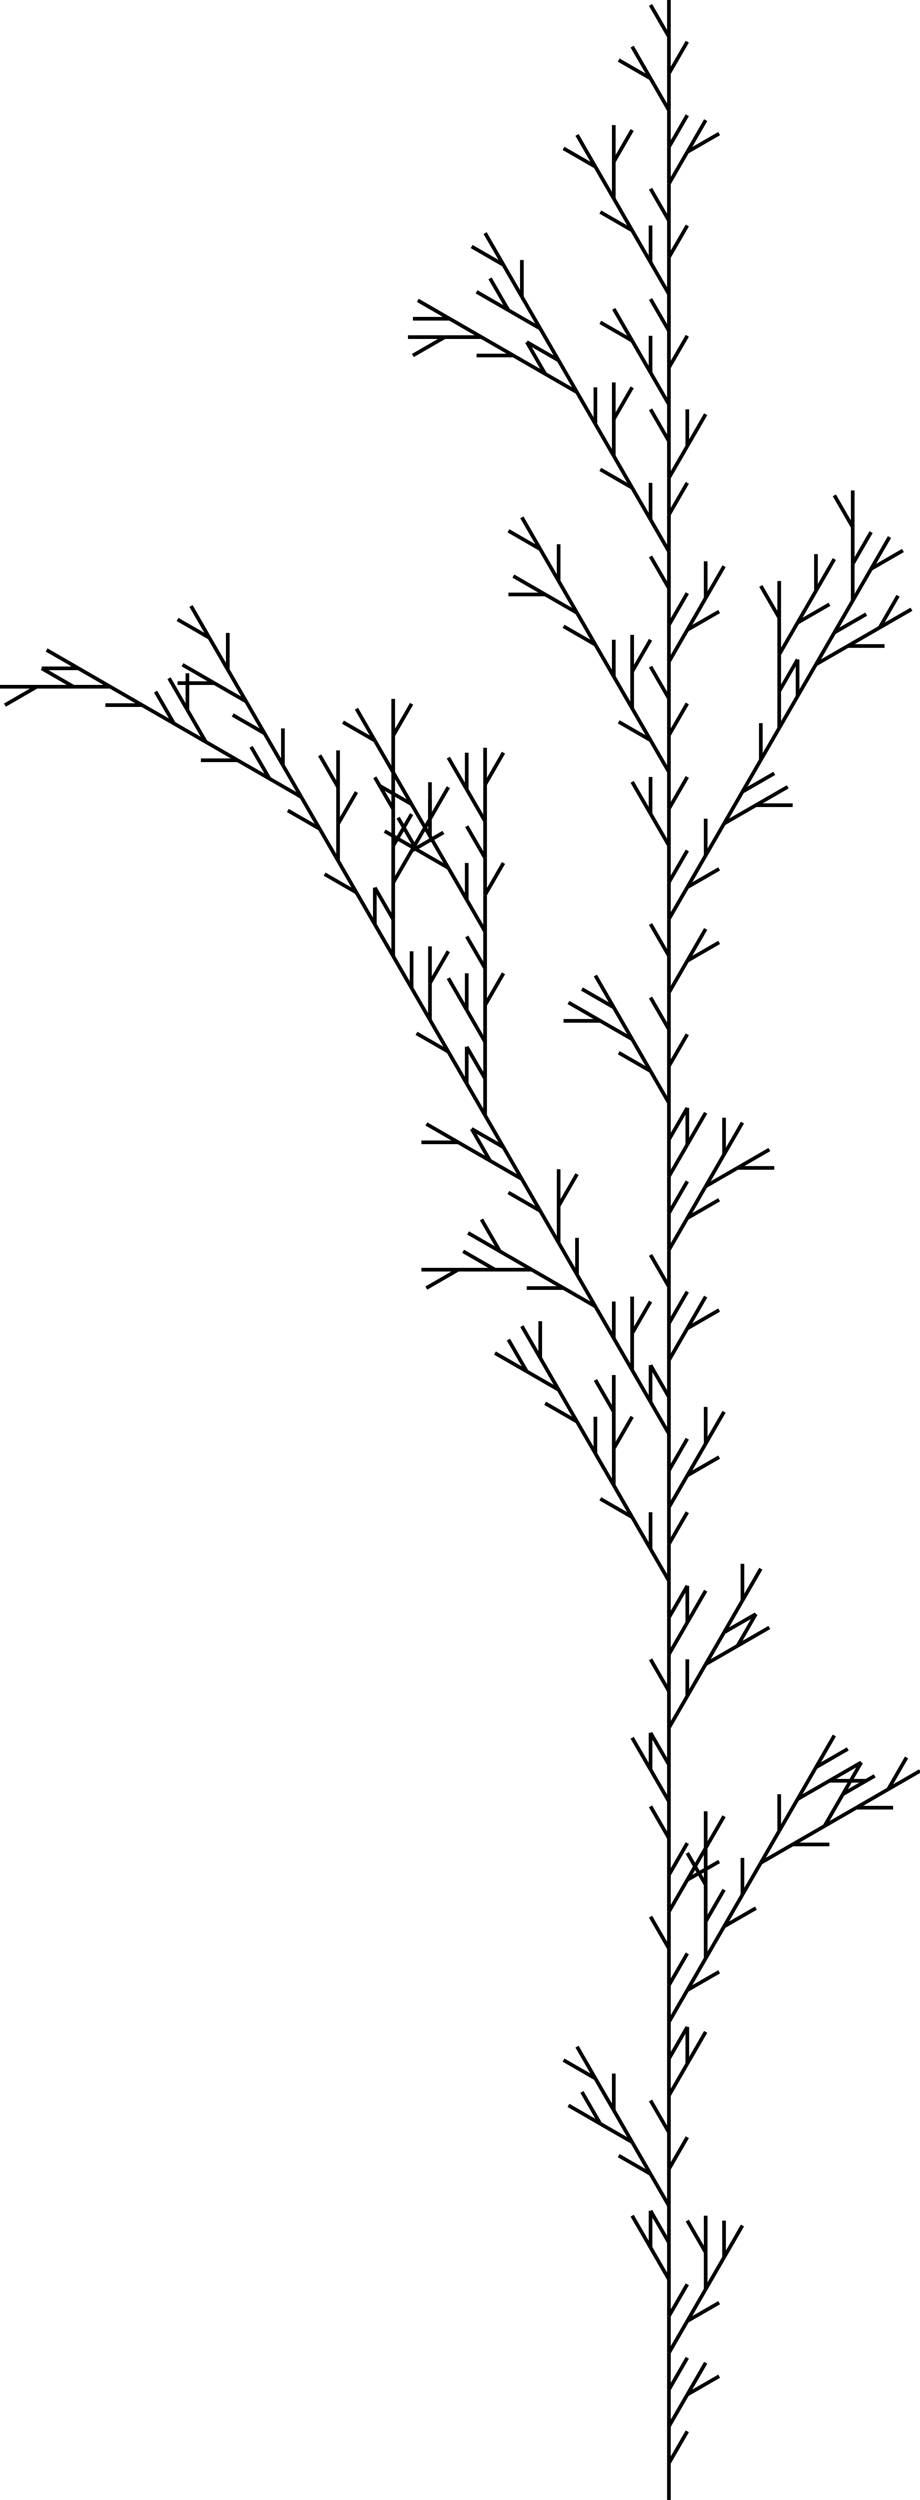 <svg width="250.263" height="680.0" xmlns="http://www.w3.org/2000/svg">
<line x1="181.962" y1="680.0" x2="181.962" y2="670.0" stroke="black" stroke-width="1"/>
<line x1="181.962" y1="670.0" x2="186.962" y2="661.34" stroke="black" stroke-width="1"/>
<line x1="181.962" y1="670.0" x2="181.962" y2="660.0" stroke="black" stroke-width="1"/>
<line x1="181.962" y1="660.0" x2="186.962" y2="651.34" stroke="black" stroke-width="1"/>
<line x1="186.962" y1="651.34" x2="195.622" y2="646.34" stroke="black" stroke-width="1"/>
<line x1="186.962" y1="651.34" x2="191.962" y2="642.679" stroke="black" stroke-width="1"/>
<line x1="181.962" y1="660.0" x2="181.962" y2="650.0" stroke="black" stroke-width="1"/>
<line x1="181.962" y1="650.0" x2="186.962" y2="641.34" stroke="black" stroke-width="1"/>
<line x1="181.962" y1="650.0" x2="181.962" y2="640.0" stroke="black" stroke-width="1"/>
<line x1="181.962" y1="640.0" x2="186.962" y2="631.34" stroke="black" stroke-width="1"/>
<line x1="186.962" y1="631.34" x2="195.622" y2="626.34" stroke="black" stroke-width="1"/>
<line x1="186.962" y1="631.34" x2="191.962" y2="622.679" stroke="black" stroke-width="1"/>
<line x1="191.962" y1="622.679" x2="191.962" y2="612.679" stroke="black" stroke-width="1"/>
<line x1="191.962" y1="612.679" x2="186.962" y2="604.019" stroke="black" stroke-width="1"/>
<line x1="191.962" y1="612.679" x2="191.962" y2="602.679" stroke="black" stroke-width="1"/>
<line x1="191.962" y1="622.679" x2="196.962" y2="614.019" stroke="black" stroke-width="1"/>
<line x1="196.962" y1="614.019" x2="196.962" y2="604.019" stroke="black" stroke-width="1"/>
<line x1="196.962" y1="614.019" x2="201.962" y2="605.359" stroke="black" stroke-width="1"/>
<line x1="181.962" y1="640.0" x2="181.962" y2="630.0" stroke="black" stroke-width="1"/>
<line x1="181.962" y1="630.0" x2="186.962" y2="621.34" stroke="black" stroke-width="1"/>
<line x1="181.962" y1="630.0" x2="181.962" y2="620.0" stroke="black" stroke-width="1"/>
<line x1="181.962" y1="620.0" x2="176.962" y2="611.34" stroke="black" stroke-width="1"/>
<line x1="176.962" y1="611.34" x2="176.962" y2="601.34" stroke="black" stroke-width="1"/>
<line x1="176.962" y1="611.34" x2="171.962" y2="602.679" stroke="black" stroke-width="1"/>
<line x1="181.962" y1="620.0" x2="181.962" y2="610.0" stroke="black" stroke-width="1"/>
<line x1="181.962" y1="610.0" x2="176.962" y2="601.34" stroke="black" stroke-width="1"/>
<line x1="181.962" y1="610.0" x2="181.962" y2="600.0" stroke="black" stroke-width="1"/>
<line x1="181.962" y1="600.0" x2="176.962" y2="591.34" stroke="black" stroke-width="1"/>
<line x1="176.962" y1="591.34" x2="168.301" y2="586.34" stroke="black" stroke-width="1"/>
<line x1="176.962" y1="591.34" x2="171.962" y2="582.679" stroke="black" stroke-width="1"/>
<line x1="171.962" y1="582.679" x2="163.301" y2="577.679" stroke="black" stroke-width="1"/>
<line x1="163.301" y1="577.679" x2="158.301" y2="569.019" stroke="black" stroke-width="1"/>
<line x1="163.301" y1="577.679" x2="154.641" y2="572.679" stroke="black" stroke-width="1"/>
<line x1="171.962" y1="582.679" x2="166.962" y2="574.019" stroke="black" stroke-width="1"/>
<line x1="166.962" y1="574.019" x2="166.962" y2="564.019" stroke="black" stroke-width="1"/>
<line x1="166.962" y1="574.019" x2="161.962" y2="565.359" stroke="black" stroke-width="1"/>
<line x1="161.962" y1="565.359" x2="153.301" y2="560.359" stroke="black" stroke-width="1"/>
<line x1="161.962" y1="565.359" x2="156.962" y2="556.699" stroke="black" stroke-width="1"/>
<line x1="181.962" y1="600.0" x2="181.962" y2="590.0" stroke="black" stroke-width="1"/>
<line x1="181.962" y1="590.0" x2="186.962" y2="581.34" stroke="black" stroke-width="1"/>
<line x1="181.962" y1="590.0" x2="181.962" y2="580.0" stroke="black" stroke-width="1"/>
<line x1="181.962" y1="580.0" x2="176.962" y2="571.34" stroke="black" stroke-width="1"/>
<line x1="181.962" y1="580.0" x2="181.962" y2="570.0" stroke="black" stroke-width="1"/>
<line x1="181.962" y1="570.0" x2="186.962" y2="561.34" stroke="black" stroke-width="1"/>
<line x1="186.962" y1="561.34" x2="186.962" y2="551.34" stroke="black" stroke-width="1"/>
<line x1="186.962" y1="561.34" x2="191.962" y2="552.679" stroke="black" stroke-width="1"/>
<line x1="181.962" y1="570.0" x2="181.962" y2="560.0" stroke="black" stroke-width="1"/>
<line x1="181.962" y1="560.0" x2="186.962" y2="551.34" stroke="black" stroke-width="1"/>
<line x1="181.962" y1="560.0" x2="181.962" y2="550.0" stroke="black" stroke-width="1"/>
<line x1="181.962" y1="550.0" x2="186.962" y2="541.34" stroke="black" stroke-width="1"/>
<line x1="186.962" y1="541.34" x2="195.622" y2="536.34" stroke="black" stroke-width="1"/>
<line x1="186.962" y1="541.34" x2="191.962" y2="532.679" stroke="black" stroke-width="1"/>
<line x1="191.962" y1="532.679" x2="191.962" y2="522.679" stroke="black" stroke-width="1"/>
<line x1="191.962" y1="522.679" x2="196.962" y2="514.019" stroke="black" stroke-width="1"/>
<line x1="191.962" y1="522.679" x2="191.962" y2="512.679" stroke="black" stroke-width="1"/>
<line x1="191.962" y1="512.679" x2="186.962" y2="504.019" stroke="black" stroke-width="1"/>
<line x1="191.962" y1="512.679" x2="191.962" y2="502.679" stroke="black" stroke-width="1"/>
<line x1="191.962" y1="532.679" x2="196.962" y2="524.019" stroke="black" stroke-width="1"/>
<line x1="196.962" y1="524.019" x2="205.622" y2="519.019" stroke="black" stroke-width="1"/>
<line x1="196.962" y1="524.019" x2="201.962" y2="515.359" stroke="black" stroke-width="1"/>
<line x1="201.962" y1="515.359" x2="201.962" y2="505.359" stroke="black" stroke-width="1"/>
<line x1="201.962" y1="515.359" x2="206.962" y2="506.699" stroke="black" stroke-width="1"/>
<line x1="206.962" y1="506.699" x2="215.622" y2="501.699" stroke="black" stroke-width="1"/>
<line x1="215.622" y1="501.699" x2="225.622" y2="501.699" stroke="black" stroke-width="1"/>
<line x1="215.622" y1="501.699" x2="224.282" y2="496.699" stroke="black" stroke-width="1"/>
<line x1="224.282" y1="496.699" x2="229.282" y2="488.038" stroke="black" stroke-width="1"/>
<line x1="229.282" y1="488.038" x2="237.942" y2="483.038" stroke="black" stroke-width="1"/>
<line x1="229.282" y1="488.038" x2="234.282" y2="479.378" stroke="black" stroke-width="1"/>
<line x1="224.282" y1="496.699" x2="232.942" y2="491.699" stroke="black" stroke-width="1"/>
<line x1="232.942" y1="491.699" x2="242.942" y2="491.699" stroke="black" stroke-width="1"/>
<line x1="232.942" y1="491.699" x2="241.603" y2="486.699" stroke="black" stroke-width="1"/>
<line x1="241.603" y1="486.699" x2="246.603" y2="478.038" stroke="black" stroke-width="1"/>
<line x1="241.603" y1="486.699" x2="250.263" y2="481.699" stroke="black" stroke-width="1"/>
<line x1="206.962" y1="506.699" x2="211.962" y2="498.038" stroke="black" stroke-width="1"/>
<line x1="211.962" y1="498.038" x2="211.962" y2="488.038" stroke="black" stroke-width="1"/>
<line x1="211.962" y1="498.038" x2="216.962" y2="489.378" stroke="black" stroke-width="1"/>
<line x1="216.962" y1="489.378" x2="225.622" y2="484.378" stroke="black" stroke-width="1"/>
<line x1="225.622" y1="484.378" x2="235.622" y2="484.378" stroke="black" stroke-width="1"/>
<line x1="225.622" y1="484.378" x2="234.282" y2="479.378" stroke="black" stroke-width="1"/>
<line x1="216.962" y1="489.378" x2="221.962" y2="480.718" stroke="black" stroke-width="1"/>
<line x1="221.962" y1="480.718" x2="230.622" y2="475.718" stroke="black" stroke-width="1"/>
<line x1="221.962" y1="480.718" x2="226.962" y2="472.058" stroke="black" stroke-width="1"/>
<line x1="181.962" y1="550.0" x2="181.962" y2="540.0" stroke="black" stroke-width="1"/>
<line x1="181.962" y1="540.0" x2="186.962" y2="531.34" stroke="black" stroke-width="1"/>
<line x1="181.962" y1="540.0" x2="181.962" y2="530.0" stroke="black" stroke-width="1"/>
<line x1="181.962" y1="530.0" x2="176.962" y2="521.34" stroke="black" stroke-width="1"/>
<line x1="181.962" y1="530.0" x2="181.962" y2="520.0" stroke="black" stroke-width="1"/>
<line x1="181.962" y1="520.0" x2="186.962" y2="511.34" stroke="black" stroke-width="1"/>
<line x1="186.962" y1="511.34" x2="195.622" y2="506.34" stroke="black" stroke-width="1"/>
<line x1="186.962" y1="511.34" x2="191.962" y2="502.679" stroke="black" stroke-width="1"/>
<line x1="191.962" y1="502.679" x2="191.962" y2="492.679" stroke="black" stroke-width="1"/>
<line x1="191.962" y1="502.679" x2="196.962" y2="494.019" stroke="black" stroke-width="1"/>
<line x1="181.962" y1="520.0" x2="181.962" y2="510.0" stroke="black" stroke-width="1"/>
<line x1="181.962" y1="510.0" x2="186.962" y2="501.34" stroke="black" stroke-width="1"/>
<line x1="181.962" y1="510.0" x2="181.962" y2="500.0" stroke="black" stroke-width="1"/>
<line x1="181.962" y1="500.0" x2="176.962" y2="491.34" stroke="black" stroke-width="1"/>
<line x1="181.962" y1="500.0" x2="181.962" y2="490.0" stroke="black" stroke-width="1"/>
<line x1="181.962" y1="490.0" x2="176.962" y2="481.34" stroke="black" stroke-width="1"/>
<line x1="176.962" y1="481.34" x2="176.962" y2="471.34" stroke="black" stroke-width="1"/>
<line x1="176.962" y1="481.34" x2="171.962" y2="472.679" stroke="black" stroke-width="1"/>
<line x1="181.962" y1="490.0" x2="181.962" y2="480.0" stroke="black" stroke-width="1"/>
<line x1="181.962" y1="480.0" x2="176.962" y2="471.34" stroke="black" stroke-width="1"/>
<line x1="181.962" y1="480.0" x2="181.962" y2="470.0" stroke="black" stroke-width="1"/>
<line x1="181.962" y1="470.0" x2="186.962" y2="461.34" stroke="black" stroke-width="1"/>
<line x1="186.962" y1="461.34" x2="186.962" y2="451.34" stroke="black" stroke-width="1"/>
<line x1="186.962" y1="461.34" x2="191.962" y2="452.679" stroke="black" stroke-width="1"/>
<line x1="191.962" y1="452.679" x2="200.622" y2="447.679" stroke="black" stroke-width="1"/>
<line x1="200.622" y1="447.679" x2="205.622" y2="439.019" stroke="black" stroke-width="1"/>
<line x1="200.622" y1="447.679" x2="209.282" y2="442.679" stroke="black" stroke-width="1"/>
<line x1="191.962" y1="452.679" x2="196.962" y2="444.019" stroke="black" stroke-width="1"/>
<line x1="196.962" y1="444.019" x2="205.622" y2="439.019" stroke="black" stroke-width="1"/>
<line x1="196.962" y1="444.019" x2="201.962" y2="435.359" stroke="black" stroke-width="1"/>
<line x1="201.962" y1="435.359" x2="201.962" y2="425.359" stroke="black" stroke-width="1"/>
<line x1="201.962" y1="435.359" x2="206.962" y2="426.699" stroke="black" stroke-width="1"/>
<line x1="181.962" y1="470.0" x2="181.962" y2="460.0" stroke="black" stroke-width="1"/>
<line x1="181.962" y1="460.0" x2="176.962" y2="451.34" stroke="black" stroke-width="1"/>
<line x1="181.962" y1="460.0" x2="181.962" y2="450.0" stroke="black" stroke-width="1"/>
<line x1="181.962" y1="450.0" x2="186.962" y2="441.34" stroke="black" stroke-width="1"/>
<line x1="186.962" y1="441.34" x2="186.962" y2="431.34" stroke="black" stroke-width="1"/>
<line x1="186.962" y1="441.34" x2="191.962" y2="432.679" stroke="black" stroke-width="1"/>
<line x1="181.962" y1="450.0" x2="181.962" y2="440.0" stroke="black" stroke-width="1"/>
<line x1="181.962" y1="440.0" x2="186.962" y2="431.34" stroke="black" stroke-width="1"/>
<line x1="181.962" y1="440.0" x2="181.962" y2="430.0" stroke="black" stroke-width="1"/>
<line x1="181.962" y1="430.0" x2="176.962" y2="421.34" stroke="black" stroke-width="1"/>
<line x1="176.962" y1="421.34" x2="176.962" y2="411.34" stroke="black" stroke-width="1"/>
<line x1="176.962" y1="421.34" x2="171.962" y2="412.679" stroke="black" stroke-width="1"/>
<line x1="171.962" y1="412.679" x2="163.301" y2="407.679" stroke="black" stroke-width="1"/>
<line x1="171.962" y1="412.679" x2="166.962" y2="404.019" stroke="black" stroke-width="1"/>
<line x1="166.962" y1="404.019" x2="166.962" y2="394.019" stroke="black" stroke-width="1"/>
<line x1="166.962" y1="394.019" x2="171.962" y2="385.359" stroke="black" stroke-width="1"/>
<line x1="166.962" y1="394.019" x2="166.962" y2="384.019" stroke="black" stroke-width="1"/>
<line x1="166.962" y1="384.019" x2="161.962" y2="375.359" stroke="black" stroke-width="1"/>
<line x1="166.962" y1="384.019" x2="166.962" y2="374.019" stroke="black" stroke-width="1"/>
<line x1="166.962" y1="404.019" x2="161.962" y2="395.359" stroke="black" stroke-width="1"/>
<line x1="161.962" y1="395.359" x2="161.962" y2="385.359" stroke="black" stroke-width="1"/>
<line x1="161.962" y1="395.359" x2="156.962" y2="386.699" stroke="black" stroke-width="1"/>
<line x1="156.962" y1="386.699" x2="148.301" y2="381.699" stroke="black" stroke-width="1"/>
<line x1="156.962" y1="386.699" x2="151.962" y2="378.038" stroke="black" stroke-width="1"/>
<line x1="151.962" y1="378.038" x2="143.301" y2="373.038" stroke="black" stroke-width="1"/>
<line x1="143.301" y1="373.038" x2="138.301" y2="364.378" stroke="black" stroke-width="1"/>
<line x1="143.301" y1="373.038" x2="134.641" y2="368.038" stroke="black" stroke-width="1"/>
<line x1="151.962" y1="378.038" x2="146.962" y2="369.378" stroke="black" stroke-width="1"/>
<line x1="146.962" y1="369.378" x2="146.962" y2="359.378" stroke="black" stroke-width="1"/>
<line x1="146.962" y1="369.378" x2="141.962" y2="360.718" stroke="black" stroke-width="1"/>
<line x1="181.962" y1="430.0" x2="181.962" y2="420.0" stroke="black" stroke-width="1"/>
<line x1="181.962" y1="420.0" x2="186.962" y2="411.34" stroke="black" stroke-width="1"/>
<line x1="181.962" y1="420.0" x2="181.962" y2="410.0" stroke="black" stroke-width="1"/>
<line x1="181.962" y1="410.0" x2="186.962" y2="401.34" stroke="black" stroke-width="1"/>
<line x1="186.962" y1="401.34" x2="195.622" y2="396.34" stroke="black" stroke-width="1"/>
<line x1="186.962" y1="401.34" x2="191.962" y2="392.679" stroke="black" stroke-width="1"/>
<line x1="191.962" y1="392.679" x2="191.962" y2="382.679" stroke="black" stroke-width="1"/>
<line x1="191.962" y1="392.679" x2="196.962" y2="384.019" stroke="black" stroke-width="1"/>
<line x1="181.962" y1="410.0" x2="181.962" y2="400.0" stroke="black" stroke-width="1"/>
<line x1="181.962" y1="400.0" x2="186.962" y2="391.34" stroke="black" stroke-width="1"/>
<line x1="181.962" y1="400.0" x2="181.962" y2="390.0" stroke="black" stroke-width="1"/>
<line x1="181.962" y1="390.0" x2="176.962" y2="381.34" stroke="black" stroke-width="1"/>
<line x1="176.962" y1="381.34" x2="176.962" y2="371.34" stroke="black" stroke-width="1"/>
<line x1="176.962" y1="381.34" x2="171.962" y2="372.679" stroke="black" stroke-width="1"/>
<line x1="171.962" y1="372.679" x2="171.962" y2="362.679" stroke="black" stroke-width="1"/>
<line x1="171.962" y1="362.679" x2="176.962" y2="354.019" stroke="black" stroke-width="1"/>
<line x1="171.962" y1="362.679" x2="171.962" y2="352.679" stroke="black" stroke-width="1"/>
<line x1="171.962" y1="372.679" x2="166.962" y2="364.019" stroke="black" stroke-width="1"/>
<line x1="166.962" y1="364.019" x2="166.962" y2="354.019" stroke="black" stroke-width="1"/>
<line x1="166.962" y1="364.019" x2="161.962" y2="355.359" stroke="black" stroke-width="1"/>
<line x1="161.962" y1="355.359" x2="153.301" y2="350.359" stroke="black" stroke-width="1"/>
<line x1="153.301" y1="350.359" x2="143.301" y2="350.359" stroke="black" stroke-width="1"/>
<line x1="153.301" y1="350.359" x2="144.641" y2="345.359" stroke="black" stroke-width="1"/>
<line x1="144.641" y1="345.359" x2="134.641" y2="345.359" stroke="black" stroke-width="1"/>
<line x1="134.641" y1="345.359" x2="125.981" y2="340.359" stroke="black" stroke-width="1"/>
<line x1="134.641" y1="345.359" x2="124.641" y2="345.359" stroke="black" stroke-width="1"/>
<line x1="124.641" y1="345.359" x2="115.981" y2="350.359" stroke="black" stroke-width="1"/>
<line x1="124.641" y1="345.359" x2="114.641" y2="345.359" stroke="black" stroke-width="1"/>
<line x1="144.641" y1="345.359" x2="135.981" y2="340.359" stroke="black" stroke-width="1"/>
<line x1="135.981" y1="340.359" x2="130.981" y2="331.699" stroke="black" stroke-width="1"/>
<line x1="135.981" y1="340.359" x2="127.321" y2="335.359" stroke="black" stroke-width="1"/>
<line x1="161.962" y1="355.359" x2="156.962" y2="346.699" stroke="black" stroke-width="1"/>
<line x1="156.962" y1="346.699" x2="156.962" y2="336.699" stroke="black" stroke-width="1"/>
<line x1="156.962" y1="346.699" x2="151.962" y2="338.038" stroke="black" stroke-width="1"/>
<line x1="151.962" y1="338.038" x2="151.962" y2="328.038" stroke="black" stroke-width="1"/>
<line x1="151.962" y1="328.038" x2="156.962" y2="319.378" stroke="black" stroke-width="1"/>
<line x1="151.962" y1="328.038" x2="151.962" y2="318.038" stroke="black" stroke-width="1"/>
<line x1="151.962" y1="338.038" x2="146.962" y2="329.378" stroke="black" stroke-width="1"/>
<line x1="146.962" y1="329.378" x2="138.301" y2="324.378" stroke="black" stroke-width="1"/>
<line x1="146.962" y1="329.378" x2="141.962" y2="320.718" stroke="black" stroke-width="1"/>
<line x1="141.962" y1="320.718" x2="133.301" y2="315.718" stroke="black" stroke-width="1"/>
<line x1="133.301" y1="315.718" x2="128.301" y2="307.058" stroke="black" stroke-width="1"/>
<line x1="133.301" y1="315.718" x2="124.641" y2="310.718" stroke="black" stroke-width="1"/>
<line x1="124.641" y1="310.718" x2="114.641" y2="310.718" stroke="black" stroke-width="1"/>
<line x1="124.641" y1="310.718" x2="115.981" y2="305.718" stroke="black" stroke-width="1"/>
<line x1="141.962" y1="320.718" x2="136.962" y2="312.058" stroke="black" stroke-width="1"/>
<line x1="136.962" y1="312.058" x2="128.301" y2="307.058" stroke="black" stroke-width="1"/>
<line x1="136.962" y1="312.058" x2="131.962" y2="303.397" stroke="black" stroke-width="1"/>
<line x1="131.962" y1="303.397" x2="131.962" y2="293.397" stroke="black" stroke-width="1"/>
<line x1="131.962" y1="293.397" x2="126.962" y2="284.737" stroke="black" stroke-width="1"/>
<line x1="131.962" y1="293.397" x2="131.962" y2="283.397" stroke="black" stroke-width="1"/>
<line x1="131.962" y1="283.397" x2="126.962" y2="274.737" stroke="black" stroke-width="1"/>
<line x1="126.962" y1="274.737" x2="126.962" y2="264.737" stroke="black" stroke-width="1"/>
<line x1="126.962" y1="274.737" x2="121.962" y2="266.077" stroke="black" stroke-width="1"/>
<line x1="131.962" y1="283.397" x2="131.962" y2="273.397" stroke="black" stroke-width="1"/>
<line x1="131.962" y1="273.397" x2="136.962" y2="264.737" stroke="black" stroke-width="1"/>
<line x1="131.962" y1="273.397" x2="131.962" y2="263.397" stroke="black" stroke-width="1"/>
<line x1="131.962" y1="263.397" x2="126.962" y2="254.737" stroke="black" stroke-width="1"/>
<line x1="131.962" y1="263.397" x2="131.962" y2="253.397" stroke="black" stroke-width="1"/>
<line x1="131.962" y1="253.397" x2="126.962" y2="244.737" stroke="black" stroke-width="1"/>
<line x1="126.962" y1="244.737" x2="126.962" y2="234.737" stroke="black" stroke-width="1"/>
<line x1="126.962" y1="244.737" x2="121.962" y2="236.077" stroke="black" stroke-width="1"/>
<line x1="121.962" y1="236.077" x2="113.301" y2="231.077" stroke="black" stroke-width="1"/>
<line x1="113.301" y1="231.077" x2="108.301" y2="222.417" stroke="black" stroke-width="1"/>
<line x1="113.301" y1="231.077" x2="104.641" y2="226.077" stroke="black" stroke-width="1"/>
<line x1="121.962" y1="236.077" x2="116.962" y2="227.417" stroke="black" stroke-width="1"/>
<line x1="116.962" y1="227.417" x2="116.962" y2="217.417" stroke="black" stroke-width="1"/>
<line x1="116.962" y1="227.417" x2="111.962" y2="218.756" stroke="black" stroke-width="1"/>
<line x1="111.962" y1="218.756" x2="103.301" y2="213.756" stroke="black" stroke-width="1"/>
<line x1="111.962" y1="218.756" x2="106.962" y2="210.096" stroke="black" stroke-width="1"/>
<line x1="131.962" y1="253.397" x2="131.962" y2="243.397" stroke="black" stroke-width="1"/>
<line x1="131.962" y1="243.397" x2="136.962" y2="234.737" stroke="black" stroke-width="1"/>
<line x1="131.962" y1="243.397" x2="131.962" y2="233.397" stroke="black" stroke-width="1"/>
<line x1="131.962" y1="233.397" x2="126.962" y2="224.737" stroke="black" stroke-width="1"/>
<line x1="131.962" y1="233.397" x2="131.962" y2="223.397" stroke="black" stroke-width="1"/>
<line x1="131.962" y1="223.397" x2="126.962" y2="214.737" stroke="black" stroke-width="1"/>
<line x1="126.962" y1="214.737" x2="126.962" y2="204.737" stroke="black" stroke-width="1"/>
<line x1="126.962" y1="214.737" x2="121.962" y2="206.077" stroke="black" stroke-width="1"/>
<line x1="131.962" y1="223.397" x2="131.962" y2="213.397" stroke="black" stroke-width="1"/>
<line x1="131.962" y1="213.397" x2="136.962" y2="204.737" stroke="black" stroke-width="1"/>
<line x1="131.962" y1="213.397" x2="131.962" y2="203.397" stroke="black" stroke-width="1"/>
<line x1="131.962" y1="303.397" x2="126.962" y2="294.737" stroke="black" stroke-width="1"/>
<line x1="126.962" y1="294.737" x2="126.962" y2="284.737" stroke="black" stroke-width="1"/>
<line x1="126.962" y1="294.737" x2="121.962" y2="286.077" stroke="black" stroke-width="1"/>
<line x1="121.962" y1="286.077" x2="113.301" y2="281.077" stroke="black" stroke-width="1"/>
<line x1="121.962" y1="286.077" x2="116.962" y2="277.417" stroke="black" stroke-width="1"/>
<line x1="116.962" y1="277.417" x2="116.962" y2="267.417" stroke="black" stroke-width="1"/>
<line x1="116.962" y1="267.417" x2="121.962" y2="258.756" stroke="black" stroke-width="1"/>
<line x1="116.962" y1="267.417" x2="116.962" y2="257.417" stroke="black" stroke-width="1"/>
<line x1="116.962" y1="277.417" x2="111.962" y2="268.756" stroke="black" stroke-width="1"/>
<line x1="111.962" y1="268.756" x2="111.962" y2="258.756" stroke="black" stroke-width="1"/>
<line x1="111.962" y1="268.756" x2="106.962" y2="260.096" stroke="black" stroke-width="1"/>
<line x1="106.962" y1="260.096" x2="106.962" y2="250.096" stroke="black" stroke-width="1"/>
<line x1="106.962" y1="250.096" x2="101.962" y2="241.436" stroke="black" stroke-width="1"/>
<line x1="106.962" y1="250.096" x2="106.962" y2="240.096" stroke="black" stroke-width="1"/>
<line x1="106.962" y1="240.096" x2="111.962" y2="231.436" stroke="black" stroke-width="1"/>
<line x1="111.962" y1="231.436" x2="120.622" y2="226.436" stroke="black" stroke-width="1"/>
<line x1="111.962" y1="231.436" x2="116.962" y2="222.776" stroke="black" stroke-width="1"/>
<line x1="116.962" y1="222.776" x2="116.962" y2="212.776" stroke="black" stroke-width="1"/>
<line x1="116.962" y1="222.776" x2="121.962" y2="214.115" stroke="black" stroke-width="1"/>
<line x1="106.962" y1="240.096" x2="106.962" y2="230.096" stroke="black" stroke-width="1"/>
<line x1="106.962" y1="230.096" x2="111.962" y2="221.436" stroke="black" stroke-width="1"/>
<line x1="106.962" y1="230.096" x2="106.962" y2="220.096" stroke="black" stroke-width="1"/>
<line x1="106.962" y1="220.096" x2="101.962" y2="211.436" stroke="black" stroke-width="1"/>
<line x1="106.962" y1="220.096" x2="106.962" y2="210.096" stroke="black" stroke-width="1"/>
<line x1="106.962" y1="210.096" x2="101.962" y2="201.436" stroke="black" stroke-width="1"/>
<line x1="101.962" y1="201.436" x2="93.301" y2="196.436" stroke="black" stroke-width="1"/>
<line x1="101.962" y1="201.436" x2="96.962" y2="192.776" stroke="black" stroke-width="1"/>
<line x1="106.962" y1="210.096" x2="106.962" y2="200.096" stroke="black" stroke-width="1"/>
<line x1="106.962" y1="200.096" x2="111.962" y2="191.436" stroke="black" stroke-width="1"/>
<line x1="106.962" y1="200.096" x2="106.962" y2="190.096" stroke="black" stroke-width="1"/>
<line x1="106.962" y1="260.096" x2="101.962" y2="251.436" stroke="black" stroke-width="1"/>
<line x1="101.962" y1="251.436" x2="101.962" y2="241.436" stroke="black" stroke-width="1"/>
<line x1="101.962" y1="251.436" x2="96.962" y2="242.776" stroke="black" stroke-width="1"/>
<line x1="96.962" y1="242.776" x2="88.301" y2="237.776" stroke="black" stroke-width="1"/>
<line x1="96.962" y1="242.776" x2="91.962" y2="234.115" stroke="black" stroke-width="1"/>
<line x1="91.962" y1="234.115" x2="91.962" y2="224.115" stroke="black" stroke-width="1"/>
<line x1="91.962" y1="224.115" x2="96.962" y2="215.455" stroke="black" stroke-width="1"/>
<line x1="91.962" y1="224.115" x2="91.962" y2="214.115" stroke="black" stroke-width="1"/>
<line x1="91.962" y1="214.115" x2="86.962" y2="205.455" stroke="black" stroke-width="1"/>
<line x1="91.962" y1="214.115" x2="91.962" y2="204.115" stroke="black" stroke-width="1"/>
<line x1="91.962" y1="234.115" x2="86.962" y2="225.455" stroke="black" stroke-width="1"/>
<line x1="86.962" y1="225.455" x2="78.301" y2="220.455" stroke="black" stroke-width="1"/>
<line x1="86.962" y1="225.455" x2="81.962" y2="216.795" stroke="black" stroke-width="1"/>
<line x1="81.962" y1="216.795" x2="73.301" y2="211.795" stroke="black" stroke-width="1"/>
<line x1="73.301" y1="211.795" x2="68.301" y2="203.135" stroke="black" stroke-width="1"/>
<line x1="73.301" y1="211.795" x2="64.641" y2="206.795" stroke="black" stroke-width="1"/>
<line x1="64.641" y1="206.795" x2="54.641" y2="206.795" stroke="black" stroke-width="1"/>
<line x1="64.641" y1="206.795" x2="55.981" y2="201.795" stroke="black" stroke-width="1"/>
<line x1="55.981" y1="201.795" x2="50.981" y2="193.135" stroke="black" stroke-width="1"/>
<line x1="50.981" y1="193.135" x2="50.981" y2="183.135" stroke="black" stroke-width="1"/>
<line x1="50.981" y1="193.135" x2="45.981" y2="184.474" stroke="black" stroke-width="1"/>
<line x1="55.981" y1="201.795" x2="47.321" y2="196.795" stroke="black" stroke-width="1"/>
<line x1="47.321" y1="196.795" x2="42.321" y2="188.135" stroke="black" stroke-width="1"/>
<line x1="47.321" y1="196.795" x2="38.66" y2="191.795" stroke="black" stroke-width="1"/>
<line x1="38.66" y1="191.795" x2="28.66" y2="191.795" stroke="black" stroke-width="1"/>
<line x1="38.66" y1="191.795" x2="30.0" y2="186.795" stroke="black" stroke-width="1"/>
<line x1="30.0" y1="186.795" x2="20.0" y2="186.795" stroke="black" stroke-width="1"/>
<line x1="20.0" y1="186.795" x2="11.34" y2="181.795" stroke="black" stroke-width="1"/>
<line x1="20.0" y1="186.795" x2="10.0" y2="186.795" stroke="black" stroke-width="1"/>
<line x1="10.0" y1="186.795" x2="1.34" y2="191.795" stroke="black" stroke-width="1"/>
<line x1="10.0" y1="186.795" x2="0.0" y2="186.795" stroke="black" stroke-width="1"/>
<line x1="30.0" y1="186.795" x2="21.34" y2="181.795" stroke="black" stroke-width="1"/>
<line x1="21.34" y1="181.795" x2="11.34" y2="181.795" stroke="black" stroke-width="1"/>
<line x1="21.34" y1="181.795" x2="12.679" y2="176.795" stroke="black" stroke-width="1"/>
<line x1="81.962" y1="216.795" x2="76.962" y2="208.135" stroke="black" stroke-width="1"/>
<line x1="76.962" y1="208.135" x2="76.962" y2="198.135" stroke="black" stroke-width="1"/>
<line x1="76.962" y1="208.135" x2="71.962" y2="199.474" stroke="black" stroke-width="1"/>
<line x1="71.962" y1="199.474" x2="63.301" y2="194.474" stroke="black" stroke-width="1"/>
<line x1="71.962" y1="199.474" x2="66.962" y2="190.814" stroke="black" stroke-width="1"/>
<line x1="66.962" y1="190.814" x2="58.301" y2="185.814" stroke="black" stroke-width="1"/>
<line x1="58.301" y1="185.814" x2="48.301" y2="185.814" stroke="black" stroke-width="1"/>
<line x1="58.301" y1="185.814" x2="49.641" y2="180.814" stroke="black" stroke-width="1"/>
<line x1="66.962" y1="190.814" x2="61.962" y2="182.154" stroke="black" stroke-width="1"/>
<line x1="61.962" y1="182.154" x2="61.962" y2="172.154" stroke="black" stroke-width="1"/>
<line x1="61.962" y1="182.154" x2="56.962" y2="173.494" stroke="black" stroke-width="1"/>
<line x1="56.962" y1="173.494" x2="48.301" y2="168.494" stroke="black" stroke-width="1"/>
<line x1="56.962" y1="173.494" x2="51.962" y2="164.833" stroke="black" stroke-width="1"/>
<line x1="181.962" y1="390.0" x2="181.962" y2="380.0" stroke="black" stroke-width="1"/>
<line x1="181.962" y1="380.0" x2="176.962" y2="371.34" stroke="black" stroke-width="1"/>
<line x1="181.962" y1="380.0" x2="181.962" y2="370.0" stroke="black" stroke-width="1"/>
<line x1="181.962" y1="370.0" x2="186.962" y2="361.34" stroke="black" stroke-width="1"/>
<line x1="186.962" y1="361.34" x2="195.622" y2="356.34" stroke="black" stroke-width="1"/>
<line x1="186.962" y1="361.34" x2="191.962" y2="352.679" stroke="black" stroke-width="1"/>
<line x1="181.962" y1="370.0" x2="181.962" y2="360.0" stroke="black" stroke-width="1"/>
<line x1="181.962" y1="360.0" x2="186.962" y2="351.34" stroke="black" stroke-width="1"/>
<line x1="181.962" y1="360.0" x2="181.962" y2="350.0" stroke="black" stroke-width="1"/>
<line x1="181.962" y1="350.0" x2="176.962" y2="341.34" stroke="black" stroke-width="1"/>
<line x1="181.962" y1="350.0" x2="181.962" y2="340.0" stroke="black" stroke-width="1"/>
<line x1="181.962" y1="340.0" x2="186.962" y2="331.34" stroke="black" stroke-width="1"/>
<line x1="186.962" y1="331.34" x2="195.622" y2="326.34" stroke="black" stroke-width="1"/>
<line x1="186.962" y1="331.34" x2="191.962" y2="322.679" stroke="black" stroke-width="1"/>
<line x1="191.962" y1="322.679" x2="200.622" y2="317.679" stroke="black" stroke-width="1"/>
<line x1="200.622" y1="317.679" x2="210.622" y2="317.679" stroke="black" stroke-width="1"/>
<line x1="200.622" y1="317.679" x2="209.282" y2="312.679" stroke="black" stroke-width="1"/>
<line x1="191.962" y1="322.679" x2="196.962" y2="314.019" stroke="black" stroke-width="1"/>
<line x1="196.962" y1="314.019" x2="196.962" y2="304.019" stroke="black" stroke-width="1"/>
<line x1="196.962" y1="314.019" x2="201.962" y2="305.359" stroke="black" stroke-width="1"/>
<line x1="181.962" y1="340.0" x2="181.962" y2="330.0" stroke="black" stroke-width="1"/>
<line x1="181.962" y1="330.0" x2="186.962" y2="321.34" stroke="black" stroke-width="1"/>
<line x1="181.962" y1="330.0" x2="181.962" y2="320.0" stroke="black" stroke-width="1"/>
<line x1="181.962" y1="320.0" x2="186.962" y2="311.34" stroke="black" stroke-width="1"/>
<line x1="186.962" y1="311.34" x2="186.962" y2="301.34" stroke="black" stroke-width="1"/>
<line x1="186.962" y1="311.34" x2="191.962" y2="302.679" stroke="black" stroke-width="1"/>
<line x1="181.962" y1="320.0" x2="181.962" y2="310.0" stroke="black" stroke-width="1"/>
<line x1="181.962" y1="310.0" x2="186.962" y2="301.34" stroke="black" stroke-width="1"/>
<line x1="181.962" y1="310.0" x2="181.962" y2="300.0" stroke="black" stroke-width="1"/>
<line x1="181.962" y1="300.0" x2="176.962" y2="291.34" stroke="black" stroke-width="1"/>
<line x1="176.962" y1="291.34" x2="168.301" y2="286.34" stroke="black" stroke-width="1"/>
<line x1="176.962" y1="291.34" x2="171.962" y2="282.679" stroke="black" stroke-width="1"/>
<line x1="171.962" y1="282.679" x2="163.301" y2="277.679" stroke="black" stroke-width="1"/>
<line x1="163.301" y1="277.679" x2="153.301" y2="277.679" stroke="black" stroke-width="1"/>
<line x1="163.301" y1="277.679" x2="154.641" y2="272.679" stroke="black" stroke-width="1"/>
<line x1="171.962" y1="282.679" x2="166.962" y2="274.019" stroke="black" stroke-width="1"/>
<line x1="166.962" y1="274.019" x2="158.301" y2="269.019" stroke="black" stroke-width="1"/>
<line x1="166.962" y1="274.019" x2="161.962" y2="265.359" stroke="black" stroke-width="1"/>
<line x1="181.962" y1="300.0" x2="181.962" y2="290.0" stroke="black" stroke-width="1"/>
<line x1="181.962" y1="290.0" x2="186.962" y2="281.34" stroke="black" stroke-width="1"/>
<line x1="181.962" y1="290.0" x2="181.962" y2="280.0" stroke="black" stroke-width="1"/>
<line x1="181.962" y1="280.0" x2="176.962" y2="271.34" stroke="black" stroke-width="1"/>
<line x1="181.962" y1="280.0" x2="181.962" y2="270.0" stroke="black" stroke-width="1"/>
<line x1="181.962" y1="270.0" x2="186.962" y2="261.34" stroke="black" stroke-width="1"/>
<line x1="186.962" y1="261.34" x2="195.622" y2="256.34" stroke="black" stroke-width="1"/>
<line x1="186.962" y1="261.34" x2="191.962" y2="252.679" stroke="black" stroke-width="1"/>
<line x1="181.962" y1="270.0" x2="181.962" y2="260.0" stroke="black" stroke-width="1"/>
<line x1="181.962" y1="260.0" x2="176.962" y2="251.34" stroke="black" stroke-width="1"/>
<line x1="181.962" y1="260.0" x2="181.962" y2="250.0" stroke="black" stroke-width="1"/>
<line x1="181.962" y1="250.0" x2="186.962" y2="241.34" stroke="black" stroke-width="1"/>
<line x1="186.962" y1="241.34" x2="195.622" y2="236.34" stroke="black" stroke-width="1"/>
<line x1="186.962" y1="241.34" x2="191.962" y2="232.679" stroke="black" stroke-width="1"/>
<line x1="191.962" y1="232.679" x2="191.962" y2="222.679" stroke="black" stroke-width="1"/>
<line x1="191.962" y1="232.679" x2="196.962" y2="224.019" stroke="black" stroke-width="1"/>
<line x1="196.962" y1="224.019" x2="205.622" y2="219.019" stroke="black" stroke-width="1"/>
<line x1="205.622" y1="219.019" x2="215.622" y2="219.019" stroke="black" stroke-width="1"/>
<line x1="205.622" y1="219.019" x2="214.282" y2="214.019" stroke="black" stroke-width="1"/>
<line x1="196.962" y1="224.019" x2="201.962" y2="215.359" stroke="black" stroke-width="1"/>
<line x1="201.962" y1="215.359" x2="210.622" y2="210.359" stroke="black" stroke-width="1"/>
<line x1="201.962" y1="215.359" x2="206.962" y2="206.699" stroke="black" stroke-width="1"/>
<line x1="206.962" y1="206.699" x2="206.962" y2="196.699" stroke="black" stroke-width="1"/>
<line x1="206.962" y1="206.699" x2="211.962" y2="198.038" stroke="black" stroke-width="1"/>
<line x1="211.962" y1="198.038" x2="211.962" y2="188.038" stroke="black" stroke-width="1"/>
<line x1="211.962" y1="188.038" x2="216.962" y2="179.378" stroke="black" stroke-width="1"/>
<line x1="211.962" y1="188.038" x2="211.962" y2="178.038" stroke="black" stroke-width="1"/>
<line x1="211.962" y1="178.038" x2="216.962" y2="169.378" stroke="black" stroke-width="1"/>
<line x1="216.962" y1="169.378" x2="225.622" y2="164.378" stroke="black" stroke-width="1"/>
<line x1="216.962" y1="169.378" x2="221.962" y2="160.718" stroke="black" stroke-width="1"/>
<line x1="221.962" y1="160.718" x2="221.962" y2="150.718" stroke="black" stroke-width="1"/>
<line x1="221.962" y1="160.718" x2="226.962" y2="152.058" stroke="black" stroke-width="1"/>
<line x1="211.962" y1="178.038" x2="211.962" y2="168.038" stroke="black" stroke-width="1"/>
<line x1="211.962" y1="168.038" x2="206.962" y2="159.378" stroke="black" stroke-width="1"/>
<line x1="211.962" y1="168.038" x2="211.962" y2="158.038" stroke="black" stroke-width="1"/>
<line x1="211.962" y1="198.038" x2="216.962" y2="189.378" stroke="black" stroke-width="1"/>
<line x1="216.962" y1="189.378" x2="216.962" y2="179.378" stroke="black" stroke-width="1"/>
<line x1="216.962" y1="189.378" x2="221.962" y2="180.718" stroke="black" stroke-width="1"/>
<line x1="221.962" y1="180.718" x2="230.622" y2="175.718" stroke="black" stroke-width="1"/>
<line x1="230.622" y1="175.718" x2="240.622" y2="175.718" stroke="black" stroke-width="1"/>
<line x1="230.622" y1="175.718" x2="239.282" y2="170.718" stroke="black" stroke-width="1"/>
<line x1="239.282" y1="170.718" x2="244.282" y2="162.058" stroke="black" stroke-width="1"/>
<line x1="239.282" y1="170.718" x2="247.942" y2="165.718" stroke="black" stroke-width="1"/>
<line x1="221.962" y1="180.718" x2="226.962" y2="172.058" stroke="black" stroke-width="1"/>
<line x1="226.962" y1="172.058" x2="235.622" y2="167.058" stroke="black" stroke-width="1"/>
<line x1="226.962" y1="172.058" x2="231.962" y2="163.397" stroke="black" stroke-width="1"/>
<line x1="231.962" y1="163.397" x2="231.962" y2="153.397" stroke="black" stroke-width="1"/>
<line x1="231.962" y1="153.397" x2="236.962" y2="144.737" stroke="black" stroke-width="1"/>
<line x1="231.962" y1="153.397" x2="231.962" y2="143.397" stroke="black" stroke-width="1"/>
<line x1="231.962" y1="143.397" x2="226.962" y2="134.737" stroke="black" stroke-width="1"/>
<line x1="231.962" y1="143.397" x2="231.962" y2="133.397" stroke="black" stroke-width="1"/>
<line x1="231.962" y1="163.397" x2="236.962" y2="154.737" stroke="black" stroke-width="1"/>
<line x1="236.962" y1="154.737" x2="245.622" y2="149.737" stroke="black" stroke-width="1"/>
<line x1="236.962" y1="154.737" x2="241.962" y2="146.077" stroke="black" stroke-width="1"/>
<line x1="181.962" y1="250.0" x2="181.962" y2="240.0" stroke="black" stroke-width="1"/>
<line x1="181.962" y1="240.0" x2="186.962" y2="231.34" stroke="black" stroke-width="1"/>
<line x1="181.962" y1="240.0" x2="181.962" y2="230.0" stroke="black" stroke-width="1"/>
<line x1="181.962" y1="230.0" x2="176.962" y2="221.34" stroke="black" stroke-width="1"/>
<line x1="176.962" y1="221.34" x2="176.962" y2="211.34" stroke="black" stroke-width="1"/>
<line x1="176.962" y1="221.34" x2="171.962" y2="212.679" stroke="black" stroke-width="1"/>
<line x1="181.962" y1="230.0" x2="181.962" y2="220.0" stroke="black" stroke-width="1"/>
<line x1="181.962" y1="220.0" x2="186.962" y2="211.34" stroke="black" stroke-width="1"/>
<line x1="181.962" y1="220.0" x2="181.962" y2="210.0" stroke="black" stroke-width="1"/>
<line x1="181.962" y1="210.0" x2="176.962" y2="201.34" stroke="black" stroke-width="1"/>
<line x1="176.962" y1="201.34" x2="168.301" y2="196.34" stroke="black" stroke-width="1"/>
<line x1="176.962" y1="201.34" x2="171.962" y2="192.679" stroke="black" stroke-width="1"/>
<line x1="171.962" y1="192.679" x2="171.962" y2="182.679" stroke="black" stroke-width="1"/>
<line x1="171.962" y1="182.679" x2="176.962" y2="174.019" stroke="black" stroke-width="1"/>
<line x1="171.962" y1="182.679" x2="171.962" y2="172.679" stroke="black" stroke-width="1"/>
<line x1="171.962" y1="192.679" x2="166.962" y2="184.019" stroke="black" stroke-width="1"/>
<line x1="166.962" y1="184.019" x2="166.962" y2="174.019" stroke="black" stroke-width="1"/>
<line x1="166.962" y1="184.019" x2="161.962" y2="175.359" stroke="black" stroke-width="1"/>
<line x1="161.962" y1="175.359" x2="153.301" y2="170.359" stroke="black" stroke-width="1"/>
<line x1="161.962" y1="175.359" x2="156.962" y2="166.699" stroke="black" stroke-width="1"/>
<line x1="156.962" y1="166.699" x2="148.301" y2="161.699" stroke="black" stroke-width="1"/>
<line x1="148.301" y1="161.699" x2="138.301" y2="161.699" stroke="black" stroke-width="1"/>
<line x1="148.301" y1="161.699" x2="139.641" y2="156.699" stroke="black" stroke-width="1"/>
<line x1="156.962" y1="166.699" x2="151.962" y2="158.038" stroke="black" stroke-width="1"/>
<line x1="151.962" y1="158.038" x2="151.962" y2="148.038" stroke="black" stroke-width="1"/>
<line x1="151.962" y1="158.038" x2="146.962" y2="149.378" stroke="black" stroke-width="1"/>
<line x1="146.962" y1="149.378" x2="138.301" y2="144.378" stroke="black" stroke-width="1"/>
<line x1="146.962" y1="149.378" x2="141.962" y2="140.718" stroke="black" stroke-width="1"/>
<line x1="181.962" y1="210.0" x2="181.962" y2="200.0" stroke="black" stroke-width="1"/>
<line x1="181.962" y1="200.0" x2="186.962" y2="191.34" stroke="black" stroke-width="1"/>
<line x1="181.962" y1="200.0" x2="181.962" y2="190.0" stroke="black" stroke-width="1"/>
<line x1="181.962" y1="190.0" x2="176.962" y2="181.34" stroke="black" stroke-width="1"/>
<line x1="181.962" y1="190.0" x2="181.962" y2="180.0" stroke="black" stroke-width="1"/>
<line x1="181.962" y1="180.0" x2="186.962" y2="171.34" stroke="black" stroke-width="1"/>
<line x1="186.962" y1="171.34" x2="195.622" y2="166.34" stroke="black" stroke-width="1"/>
<line x1="186.962" y1="171.34" x2="191.962" y2="162.679" stroke="black" stroke-width="1"/>
<line x1="191.962" y1="162.679" x2="191.962" y2="152.679" stroke="black" stroke-width="1"/>
<line x1="191.962" y1="162.679" x2="196.962" y2="154.019" stroke="black" stroke-width="1"/>
<line x1="181.962" y1="180.0" x2="181.962" y2="170.0" stroke="black" stroke-width="1"/>
<line x1="181.962" y1="170.0" x2="186.962" y2="161.34" stroke="black" stroke-width="1"/>
<line x1="181.962" y1="170.0" x2="181.962" y2="160.0" stroke="black" stroke-width="1"/>
<line x1="181.962" y1="160.0" x2="176.962" y2="151.34" stroke="black" stroke-width="1"/>
<line x1="181.962" y1="160.0" x2="181.962" y2="150.0" stroke="black" stroke-width="1"/>
<line x1="181.962" y1="150.0" x2="176.962" y2="141.34" stroke="black" stroke-width="1"/>
<line x1="176.962" y1="141.34" x2="176.962" y2="131.34" stroke="black" stroke-width="1"/>
<line x1="176.962" y1="141.34" x2="171.962" y2="132.679" stroke="black" stroke-width="1"/>
<line x1="171.962" y1="132.679" x2="163.301" y2="127.679" stroke="black" stroke-width="1"/>
<line x1="171.962" y1="132.679" x2="166.962" y2="124.019" stroke="black" stroke-width="1"/>
<line x1="166.962" y1="124.019" x2="166.962" y2="114.019" stroke="black" stroke-width="1"/>
<line x1="166.962" y1="114.019" x2="171.962" y2="105.359" stroke="black" stroke-width="1"/>
<line x1="166.962" y1="114.019" x2="166.962" y2="104.019" stroke="black" stroke-width="1"/>
<line x1="166.962" y1="124.019" x2="161.962" y2="115.359" stroke="black" stroke-width="1"/>
<line x1="161.962" y1="115.359" x2="161.962" y2="105.359" stroke="black" stroke-width="1"/>
<line x1="161.962" y1="115.359" x2="156.962" y2="106.699" stroke="black" stroke-width="1"/>
<line x1="156.962" y1="106.699" x2="148.301" y2="101.699" stroke="black" stroke-width="1"/>
<line x1="148.301" y1="101.699" x2="143.301" y2="93.038" stroke="black" stroke-width="1"/>
<line x1="148.301" y1="101.699" x2="139.641" y2="96.699" stroke="black" stroke-width="1"/>
<line x1="139.641" y1="96.699" x2="129.641" y2="96.699" stroke="black" stroke-width="1"/>
<line x1="139.641" y1="96.699" x2="130.981" y2="91.699" stroke="black" stroke-width="1"/>
<line x1="130.981" y1="91.699" x2="120.981" y2="91.699" stroke="black" stroke-width="1"/>
<line x1="120.981" y1="91.699" x2="112.321" y2="96.699" stroke="black" stroke-width="1"/>
<line x1="120.981" y1="91.699" x2="110.981" y2="91.699" stroke="black" stroke-width="1"/>
<line x1="130.981" y1="91.699" x2="122.321" y2="86.699" stroke="black" stroke-width="1"/>
<line x1="122.321" y1="86.699" x2="112.321" y2="86.699" stroke="black" stroke-width="1"/>
<line x1="122.321" y1="86.699" x2="113.66" y2="81.699" stroke="black" stroke-width="1"/>
<line x1="156.962" y1="106.699" x2="151.962" y2="98.038" stroke="black" stroke-width="1"/>
<line x1="151.962" y1="98.038" x2="143.301" y2="93.038" stroke="black" stroke-width="1"/>
<line x1="151.962" y1="98.038" x2="146.962" y2="89.378" stroke="black" stroke-width="1"/>
<line x1="146.962" y1="89.378" x2="138.301" y2="84.378" stroke="black" stroke-width="1"/>
<line x1="138.301" y1="84.378" x2="133.301" y2="75.718" stroke="black" stroke-width="1"/>
<line x1="138.301" y1="84.378" x2="129.641" y2="79.378" stroke="black" stroke-width="1"/>
<line x1="146.962" y1="89.378" x2="141.962" y2="80.718" stroke="black" stroke-width="1"/>
<line x1="141.962" y1="80.718" x2="141.962" y2="70.718" stroke="black" stroke-width="1"/>
<line x1="141.962" y1="80.718" x2="136.962" y2="72.058" stroke="black" stroke-width="1"/>
<line x1="136.962" y1="72.058" x2="128.301" y2="67.058" stroke="black" stroke-width="1"/>
<line x1="136.962" y1="72.058" x2="131.962" y2="63.397" stroke="black" stroke-width="1"/>
<line x1="181.962" y1="150.0" x2="181.962" y2="140.0" stroke="black" stroke-width="1"/>
<line x1="181.962" y1="140.0" x2="186.962" y2="131.34" stroke="black" stroke-width="1"/>
<line x1="181.962" y1="140.0" x2="181.962" y2="130.0" stroke="black" stroke-width="1"/>
<line x1="181.962" y1="130.0" x2="186.962" y2="121.34" stroke="black" stroke-width="1"/>
<line x1="186.962" y1="121.34" x2="186.962" y2="111.34" stroke="black" stroke-width="1"/>
<line x1="186.962" y1="121.34" x2="191.962" y2="112.679" stroke="black" stroke-width="1"/>
<line x1="181.962" y1="130.0" x2="181.962" y2="120.0" stroke="black" stroke-width="1"/>
<line x1="181.962" y1="120.0" x2="176.962" y2="111.34" stroke="black" stroke-width="1"/>
<line x1="181.962" y1="120.0" x2="181.962" y2="110.0" stroke="black" stroke-width="1"/>
<line x1="181.962" y1="110.0" x2="176.962" y2="101.34" stroke="black" stroke-width="1"/>
<line x1="176.962" y1="101.34" x2="176.962" y2="91.34" stroke="black" stroke-width="1"/>
<line x1="176.962" y1="101.34" x2="171.962" y2="92.679" stroke="black" stroke-width="1"/>
<line x1="171.962" y1="92.679" x2="163.301" y2="87.679" stroke="black" stroke-width="1"/>
<line x1="171.962" y1="92.679" x2="166.962" y2="84.019" stroke="black" stroke-width="1"/>
<line x1="181.962" y1="110.0" x2="181.962" y2="100.0" stroke="black" stroke-width="1"/>
<line x1="181.962" y1="100.0" x2="186.962" y2="91.34" stroke="black" stroke-width="1"/>
<line x1="181.962" y1="100.0" x2="181.962" y2="90.0" stroke="black" stroke-width="1"/>
<line x1="181.962" y1="90.0" x2="176.962" y2="81.34" stroke="black" stroke-width="1"/>
<line x1="181.962" y1="90.0" x2="181.962" y2="80.0" stroke="black" stroke-width="1"/>
<line x1="181.962" y1="80.0" x2="176.962" y2="71.34" stroke="black" stroke-width="1"/>
<line x1="176.962" y1="71.34" x2="176.962" y2="61.34" stroke="black" stroke-width="1"/>
<line x1="176.962" y1="71.34" x2="171.962" y2="62.679" stroke="black" stroke-width="1"/>
<line x1="171.962" y1="62.679" x2="163.301" y2="57.679" stroke="black" stroke-width="1"/>
<line x1="171.962" y1="62.679" x2="166.962" y2="54.019" stroke="black" stroke-width="1"/>
<line x1="166.962" y1="54.019" x2="166.962" y2="44.019" stroke="black" stroke-width="1"/>
<line x1="166.962" y1="44.019" x2="171.962" y2="35.359" stroke="black" stroke-width="1"/>
<line x1="166.962" y1="44.019" x2="166.962" y2="34.019" stroke="black" stroke-width="1"/>
<line x1="166.962" y1="54.019" x2="161.962" y2="45.359" stroke="black" stroke-width="1"/>
<line x1="161.962" y1="45.359" x2="153.301" y2="40.359" stroke="black" stroke-width="1"/>
<line x1="161.962" y1="45.359" x2="156.962" y2="36.699" stroke="black" stroke-width="1"/>
<line x1="181.962" y1="80.0" x2="181.962" y2="70.0" stroke="black" stroke-width="1"/>
<line x1="181.962" y1="70.0" x2="186.962" y2="61.34" stroke="black" stroke-width="1"/>
<line x1="181.962" y1="70.0" x2="181.962" y2="60.0" stroke="black" stroke-width="1"/>
<line x1="181.962" y1="60.0" x2="176.962" y2="51.34" stroke="black" stroke-width="1"/>
<line x1="181.962" y1="60.0" x2="181.962" y2="50.0" stroke="black" stroke-width="1"/>
<line x1="181.962" y1="50.0" x2="186.962" y2="41.34" stroke="black" stroke-width="1"/>
<line x1="186.962" y1="41.34" x2="195.622" y2="36.34" stroke="black" stroke-width="1"/>
<line x1="186.962" y1="41.34" x2="191.962" y2="32.679" stroke="black" stroke-width="1"/>
<line x1="181.962" y1="50.0" x2="181.962" y2="40.0" stroke="black" stroke-width="1"/>
<line x1="181.962" y1="40.0" x2="186.962" y2="31.34" stroke="black" stroke-width="1"/>
<line x1="181.962" y1="40.0" x2="181.962" y2="30.0" stroke="black" stroke-width="1"/>
<line x1="181.962" y1="30.0" x2="176.962" y2="21.34" stroke="black" stroke-width="1"/>
<line x1="176.962" y1="21.34" x2="168.301" y2="16.34" stroke="black" stroke-width="1"/>
<line x1="176.962" y1="21.34" x2="171.962" y2="12.679" stroke="black" stroke-width="1"/>
<line x1="181.962" y1="30.0" x2="181.962" y2="20.0" stroke="black" stroke-width="1"/>
<line x1="181.962" y1="20.0" x2="186.962" y2="11.34" stroke="black" stroke-width="1"/>
<line x1="181.962" y1="20.0" x2="181.962" y2="10.0" stroke="black" stroke-width="1"/>
<line x1="181.962" y1="10.0" x2="176.962" y2="1.34" stroke="black" stroke-width="1"/>
<line x1="181.962" y1="10.0" x2="181.962" y2="0.0" stroke="black" stroke-width="1"/>
</svg>
